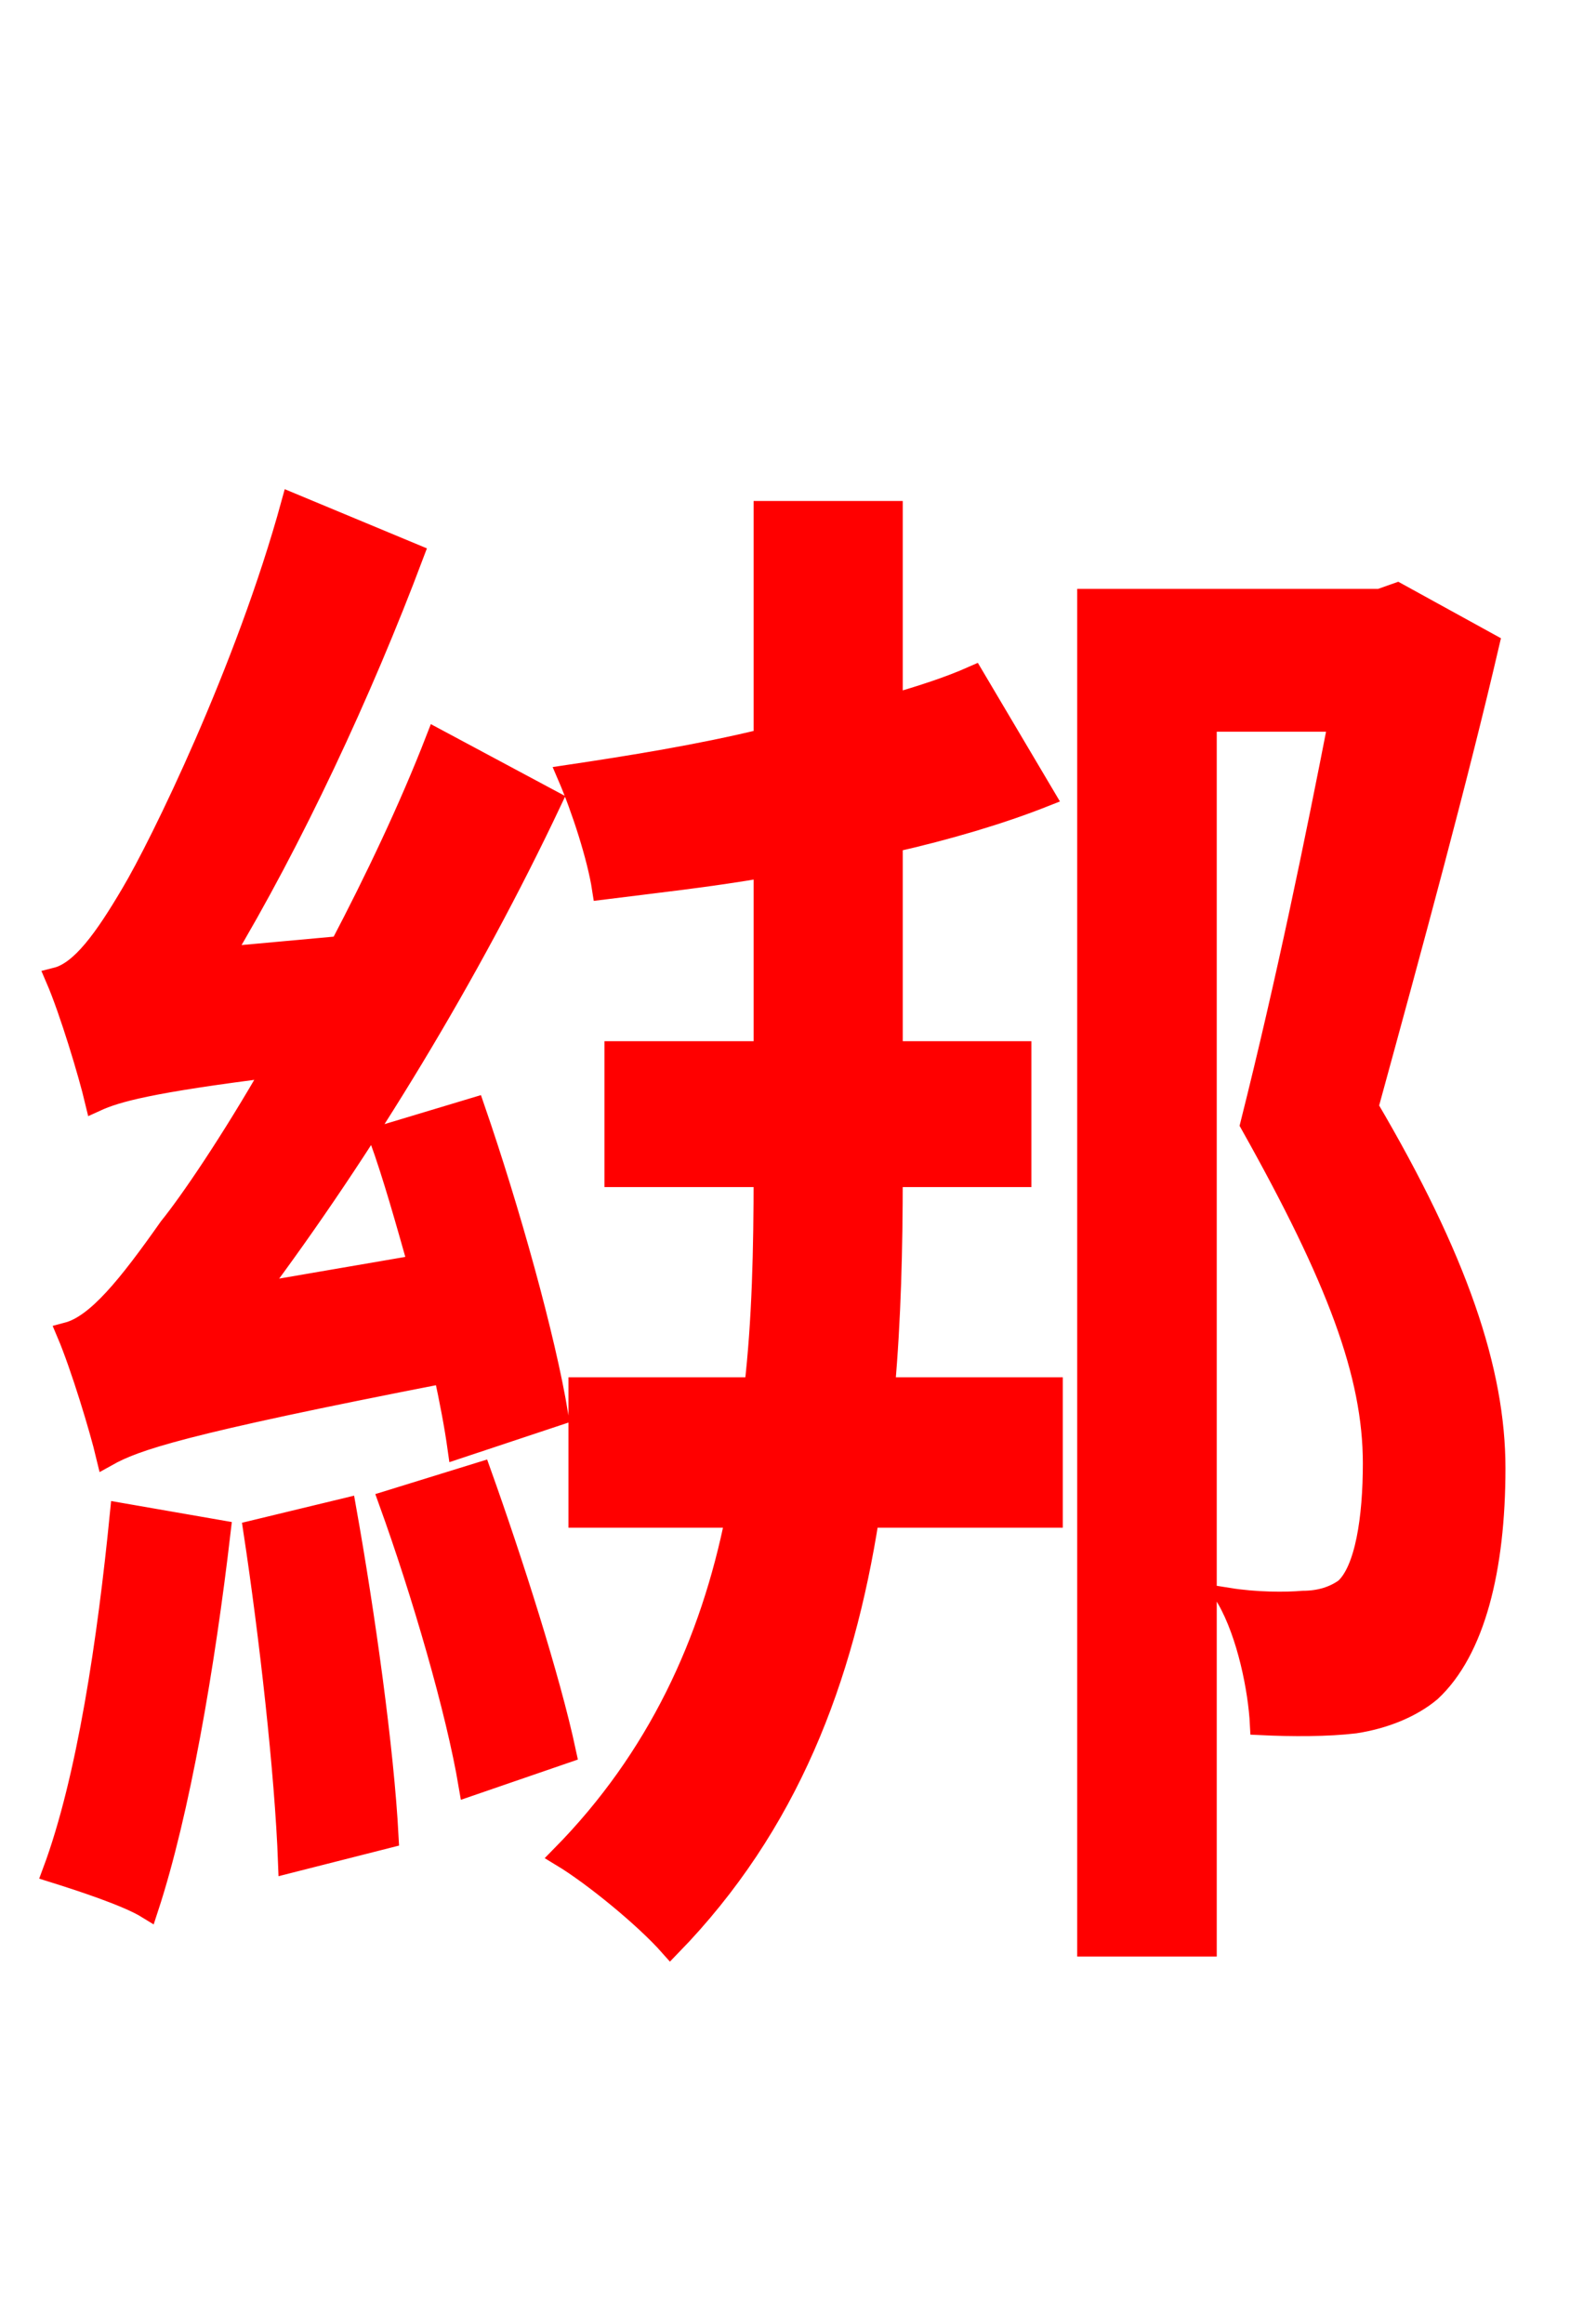 <svg xmlns="http://www.w3.org/2000/svg" xmlns:xlink="http://www.w3.org/1999/xlink" width="72" height="106.56"><path fill="red" stroke="red" d="M25.56 64.87C24.98 61.34 23.33 55.44 21.74 50.83L17.42 52.13C18.07 53.93 18.65 56.02 19.22 58.03L11.66 59.33C16.63 52.70 21.53 44.64 25.27 36.72L20.02 33.91C18.79 37.08 17.21 40.39 15.62 43.42L10.15 43.92C13.39 38.52 16.56 31.75 18.94 25.42L13.39 23.11C11.30 30.74 7.34 38.81 6.05 40.97C4.82 43.06 3.74 44.57 2.59 44.86C3.24 46.37 4.10 49.25 4.39 50.47C5.33 50.04 6.84 49.61 12.60 48.89C10.58 52.42 8.71 55.15 7.78 56.30C5.90 58.97 4.46 60.77 3.10 61.13C3.74 62.64 4.61 65.52 4.90 66.74C6.19 66.02 8.21 65.30 20.38 62.93C20.66 64.22 20.88 65.38 21.02 66.38ZM5.54 69.41C4.97 75.17 4.03 81.58 2.45 85.82C3.60 86.18 5.83 86.90 6.77 87.48C8.21 83.09 9.36 76.39 10.08 70.20ZM11.66 70.20C12.38 74.95 13.10 81.29 13.25 85.39L17.78 84.24C17.57 80.21 16.70 74.02 15.84 69.19ZM17.86 68.83C19.37 73.01 20.95 78.41 21.53 81.86L25.92 80.35C25.20 76.97 23.47 71.57 22.03 67.54ZM46.80 53.93L46.80 48.24L40.90 48.24L40.90 38.59C43.42 38.02 45.86 37.30 47.88 36.50L44.64 31.03C43.49 31.54 42.34 31.90 40.90 32.33L40.90 23.47L35.06 23.47L35.06 33.91C32.11 34.63 28.94 35.14 26.06 35.57C26.71 37.08 27.43 39.31 27.65 40.75C29.95 40.46 32.54 40.18 35.06 39.74L35.06 48.24L28.22 48.24L28.22 53.93L35.06 53.93C35.06 57.24 34.99 60.55 34.63 63.65L26.57 63.65L26.57 69.55L33.77 69.55C32.62 75.31 30.17 80.64 25.78 85.10C27.22 85.97 29.59 87.91 30.74 89.21C36.14 83.66 38.66 76.97 39.82 69.55L48.24 69.55L48.24 63.65L40.54 63.65C40.82 60.48 40.90 57.24 40.90 53.93ZM64.08 27.22L63.29 27.50L49.90 27.50L49.90 89.21L55.30 89.21L55.30 33.05L61.42 33.05C60.34 38.59 59.04 44.93 57.38 51.55C61.34 58.61 63.00 63.00 63.00 67.10C63.00 69.62 62.64 72.00 61.70 72.86C61.20 73.22 60.55 73.44 59.76 73.44C58.97 73.51 57.60 73.51 56.30 73.30C57.24 74.95 57.74 77.47 57.82 79.06C59.26 79.13 60.91 79.13 62.14 78.98C63.50 78.77 64.73 78.26 65.59 77.54C67.61 75.67 68.54 71.93 68.54 67.32C68.54 62.86 66.82 57.74 62.71 50.76C64.80 43.13 66.82 35.71 68.26 29.52Z"/></svg>
